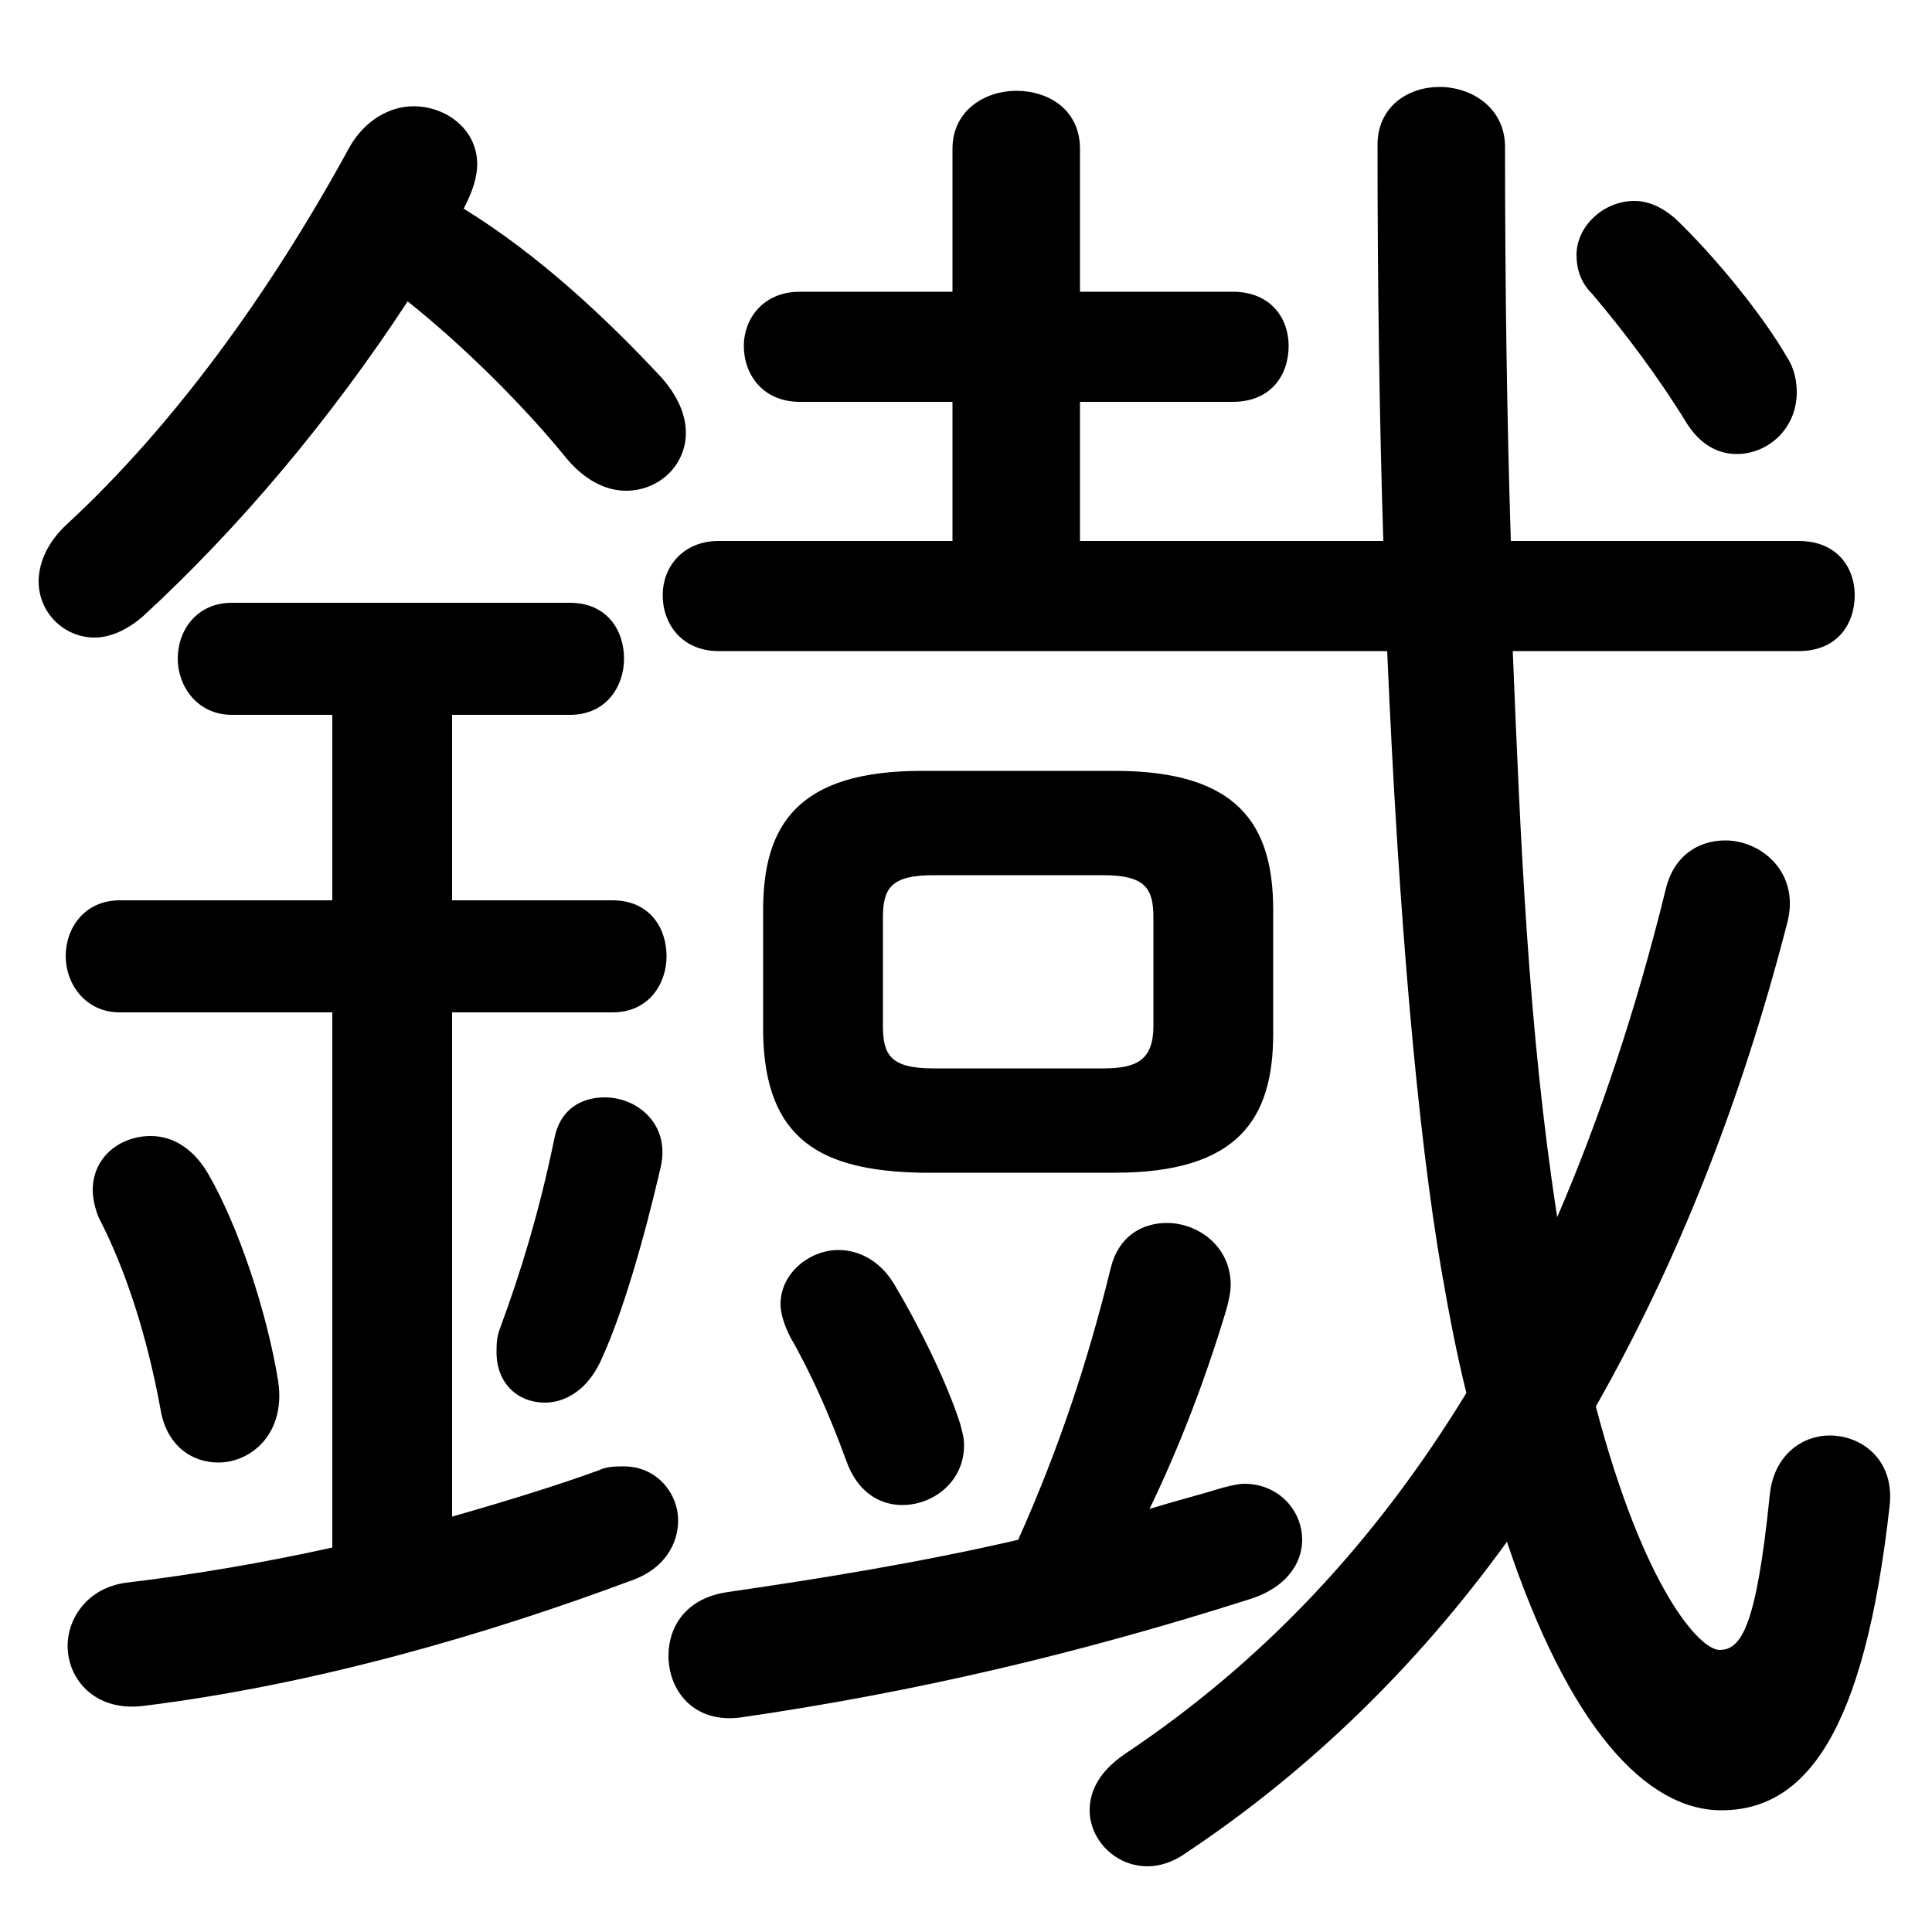 <svg xmlns="http://www.w3.org/2000/svg" viewBox="0 -44.0 50.0 50.0">
    <rect x="0" y="-44.0" width="50.0" height="50.0" fill="#808080" stroke="none"/>
    <g transform="scale(1, -1)">
        <!-- ボディの枠 -->
        <rect x="0" y="-6.0" width="50.0" height="50.0"
            stroke="white" fill="white"/>
        <!-- グリフ座標系の原点 -->
        <circle cx="0" cy="0" r="5" fill="white"/>
        <!-- グリフのアウトライン -->
        <g style="fill:black;stroke:#000000;stroke-width:0;stroke-linecap:round;stroke-linejoin:round;">
        <path d="M 28.85 13.65 C 32.05 13.65 32.95 15.05 32.95 17.25 L 32.95 20.45 C 32.95 22.65 32.05 24.05 28.85 24.05 L 23.85 24.05 C 20.65 24.05 19.75 22.65 19.75 20.45 L 19.75 17.25 C 19.8 14.5 21.25 13.7 23.85 13.65 Z M 24.15 16.35 C 23.05 16.35 22.85 16.7 22.85 17.45 L 22.85 20.25 C 22.85 21.0 23.05 21.35 24.15 21.35 L 28.55 21.35 C 29.65 21.35 29.85 21.0 29.85 20.25 L 29.85 17.45 C 29.85 16.55 29.4 16.35 28.55 16.35 Z M 8.6 3.95 C 6.8 3.55 5.0 3.25 3.35 3.05 C 2.3 2.95 1.75 2.15 1.75 1.4 C 1.75 0.55 2.45 -0.3 3.7 -0.15 C 8.15 0.4 12.6 1.7 16.35 3.1 C 17.2 3.4 17.55 4.05 17.55 4.65 C 17.55 5.35 17.0 6.05 16.15 6.05 C 15.95 6.05 15.7 6.05 15.5 5.95 C 14.4 5.55 13.1 5.15 11.7 4.75 L 11.7 17.8 L 15.85 17.8 C 16.8 17.8 17.25 18.55 17.25 19.25 C 17.25 20.0 16.8 20.7 15.85 20.7 L 11.7 20.7 L 11.7 25.5 L 14.75 25.5 C 15.7 25.5 16.15 26.25 16.15 26.95 C 16.15 27.7 15.7 28.4 14.75 28.4 L 6.0 28.4 C 5.1 28.4 4.6 27.7 4.6 26.95 C 4.6 26.25 5.1 25.5 6.0 25.5 L 8.6 25.5 L 8.6 20.7 L 3.1 20.7 C 2.2 20.7 1.7 20.0 1.7 19.25 C 1.7 18.55 2.2 17.8 3.1 17.8 L 8.6 17.8 Z M 29.75 4.95 C 30.5 6.5 31.2 8.3 31.75 10.15 C 31.8 10.35 31.85 10.55 31.85 10.75 C 31.85 11.75 31.0 12.35 30.2 12.35 C 29.55 12.35 28.95 12.0 28.75 11.2 C 28.15 8.75 27.4 6.5 26.35 4.15 C 23.75 3.55 21.25 3.15 18.85 2.8 C 17.75 2.65 17.3 1.9 17.3 1.15 C 17.3 0.25 17.95 -0.6 19.15 -0.45 C 23.65 0.2 27.9 1.2 32.3 2.6 C 33.3 2.9 33.7 3.55 33.7 4.15 C 33.7 4.9 33.1 5.6 32.2 5.6 C 32.05 5.6 31.85 5.55 31.65 5.5 C 31.0 5.3 30.4 5.15 29.75 4.95 Z M 35.9 27.15 C 36.2 20.15 36.7 14.65 37.3 11.15 C 37.5 10.0 37.7 8.95 37.95 7.95 C 35.6 4.1 32.7 1.0 29.1 -1.4 C 28.45 -1.85 28.2 -2.35 28.2 -2.85 C 28.2 -3.6 28.85 -4.3 29.7 -4.3 C 30.0 -4.3 30.35 -4.2 30.7 -3.95 C 33.85 -1.85 36.65 0.85 39.0 4.1 C 40.6 -0.7 42.6 -2.85 44.55 -2.85 C 46.75 -2.85 48.25 -0.8 48.9 5.0 C 49.05 6.2 48.2 6.85 47.35 6.85 C 46.65 6.85 45.9 6.35 45.8 5.3 C 45.45 1.85 45.05 1.3 44.5 1.3 C 44.0 1.3 42.55 2.85 41.3 7.6 C 43.4 11.3 45.05 15.45 46.25 20.1 C 46.6 21.4 45.6 22.25 44.65 22.25 C 43.95 22.25 43.3 21.85 43.1 20.95 C 42.35 17.9 41.4 15.05 40.3 12.5 C 39.55 17.35 39.35 22.25 39.15 27.15 L 46.55 27.15 C 47.55 27.15 48.0 27.85 48.0 28.6 C 48.0 29.3 47.55 30.0 46.55 30.0 L 39.1 30.0 C 39.0 33.15 38.95 36.55 38.95 40.2 C 38.95 41.2 38.1 41.75 37.25 41.75 C 36.45 41.75 35.65 41.25 35.65 40.25 C 35.65 36.6 35.7 33.15 35.8 30.0 L 27.95 30.0 L 27.95 33.6 L 31.9 33.6 C 32.9 33.6 33.35 34.3 33.35 35.05 C 33.35 35.75 32.9 36.45 31.9 36.45 L 27.95 36.45 L 27.95 40.15 C 27.95 41.15 27.15 41.65 26.3 41.65 C 25.5 41.65 24.65 41.15 24.65 40.15 L 24.65 36.45 L 20.7 36.45 C 19.75 36.45 19.25 35.75 19.25 35.05 C 19.25 34.3 19.75 33.6 20.7 33.6 L 24.65 33.6 L 24.65 30.0 L 18.6 30.0 C 17.65 30.0 17.15 29.3 17.15 28.6 C 17.15 27.85 17.65 27.15 18.6 27.15 Z M 12.05 38.7 C 12.25 39.1 12.35 39.45 12.35 39.75 C 12.35 40.65 11.55 41.25 10.7 41.25 C 10.1 41.25 9.45 40.9 9.05 40.2 C 6.95 36.35 4.45 32.95 1.75 30.45 C 1.2 29.95 1.0 29.4 1.0 28.95 C 1.0 28.15 1.65 27.5 2.45 27.5 C 2.85 27.5 3.3 27.7 3.7 28.05 C 6.2 30.35 8.55 33.15 10.55 36.2 C 12.0 35.05 13.6 33.45 14.65 32.15 C 15.15 31.55 15.7 31.3 16.2 31.3 C 17.05 31.3 17.75 31.95 17.75 32.8 C 17.75 33.25 17.55 33.75 17.1 34.25 C 15.7 35.75 13.95 37.4 12.0 38.6 Z M 43.35 38.35 C 43.0 38.65 42.65 38.8 42.3 38.8 C 41.5 38.8 40.8 38.15 40.8 37.4 C 40.8 37.05 40.9 36.7 41.2 36.4 C 42.05 35.4 42.95 34.2 43.65 33.05 C 44.0 32.5 44.45 32.25 44.95 32.25 C 45.75 32.25 46.5 32.9 46.5 33.85 C 46.5 34.1 46.45 34.45 46.25 34.75 C 45.65 35.8 44.4 37.35 43.35 38.35 Z M 23.15 10.75 C 22.8 11.35 22.25 11.65 21.7 11.65 C 20.95 11.65 20.2 11.05 20.2 10.25 C 20.2 10.0 20.3 9.7 20.45 9.4 C 21.0 8.45 21.5 7.3 21.9 6.2 C 22.2 5.35 22.8 5.05 23.35 5.05 C 24.15 5.05 24.95 5.65 24.95 6.6 C 24.95 6.8 24.9 6.95 24.85 7.15 C 24.5 8.25 23.75 9.75 23.15 10.75 Z M 5.4 13.6 C 5.0 14.3 4.45 14.6 3.9 14.6 C 3.1 14.6 2.4 14.05 2.4 13.2 C 2.4 13.0 2.45 12.75 2.55 12.5 C 3.25 11.15 3.8 9.45 4.15 7.55 C 4.3 6.6 4.95 6.15 5.65 6.15 C 6.5 6.15 7.4 6.9 7.2 8.25 C 6.9 10.1 6.15 12.3 5.4 13.6 Z M 14.35 14.55 C 13.95 12.6 13.45 11.0 12.95 9.65 C 12.85 9.4 12.85 9.2 12.85 9.0 C 12.85 8.2 13.4 7.7 14.1 7.7 C 14.65 7.7 15.25 8.05 15.6 8.9 C 16.1 10.0 16.65 11.85 17.1 13.8 C 17.35 14.9 16.5 15.6 15.65 15.6 C 15.05 15.6 14.5 15.3 14.35 14.55 Z"/>
    </g>
    </g>
</svg>
